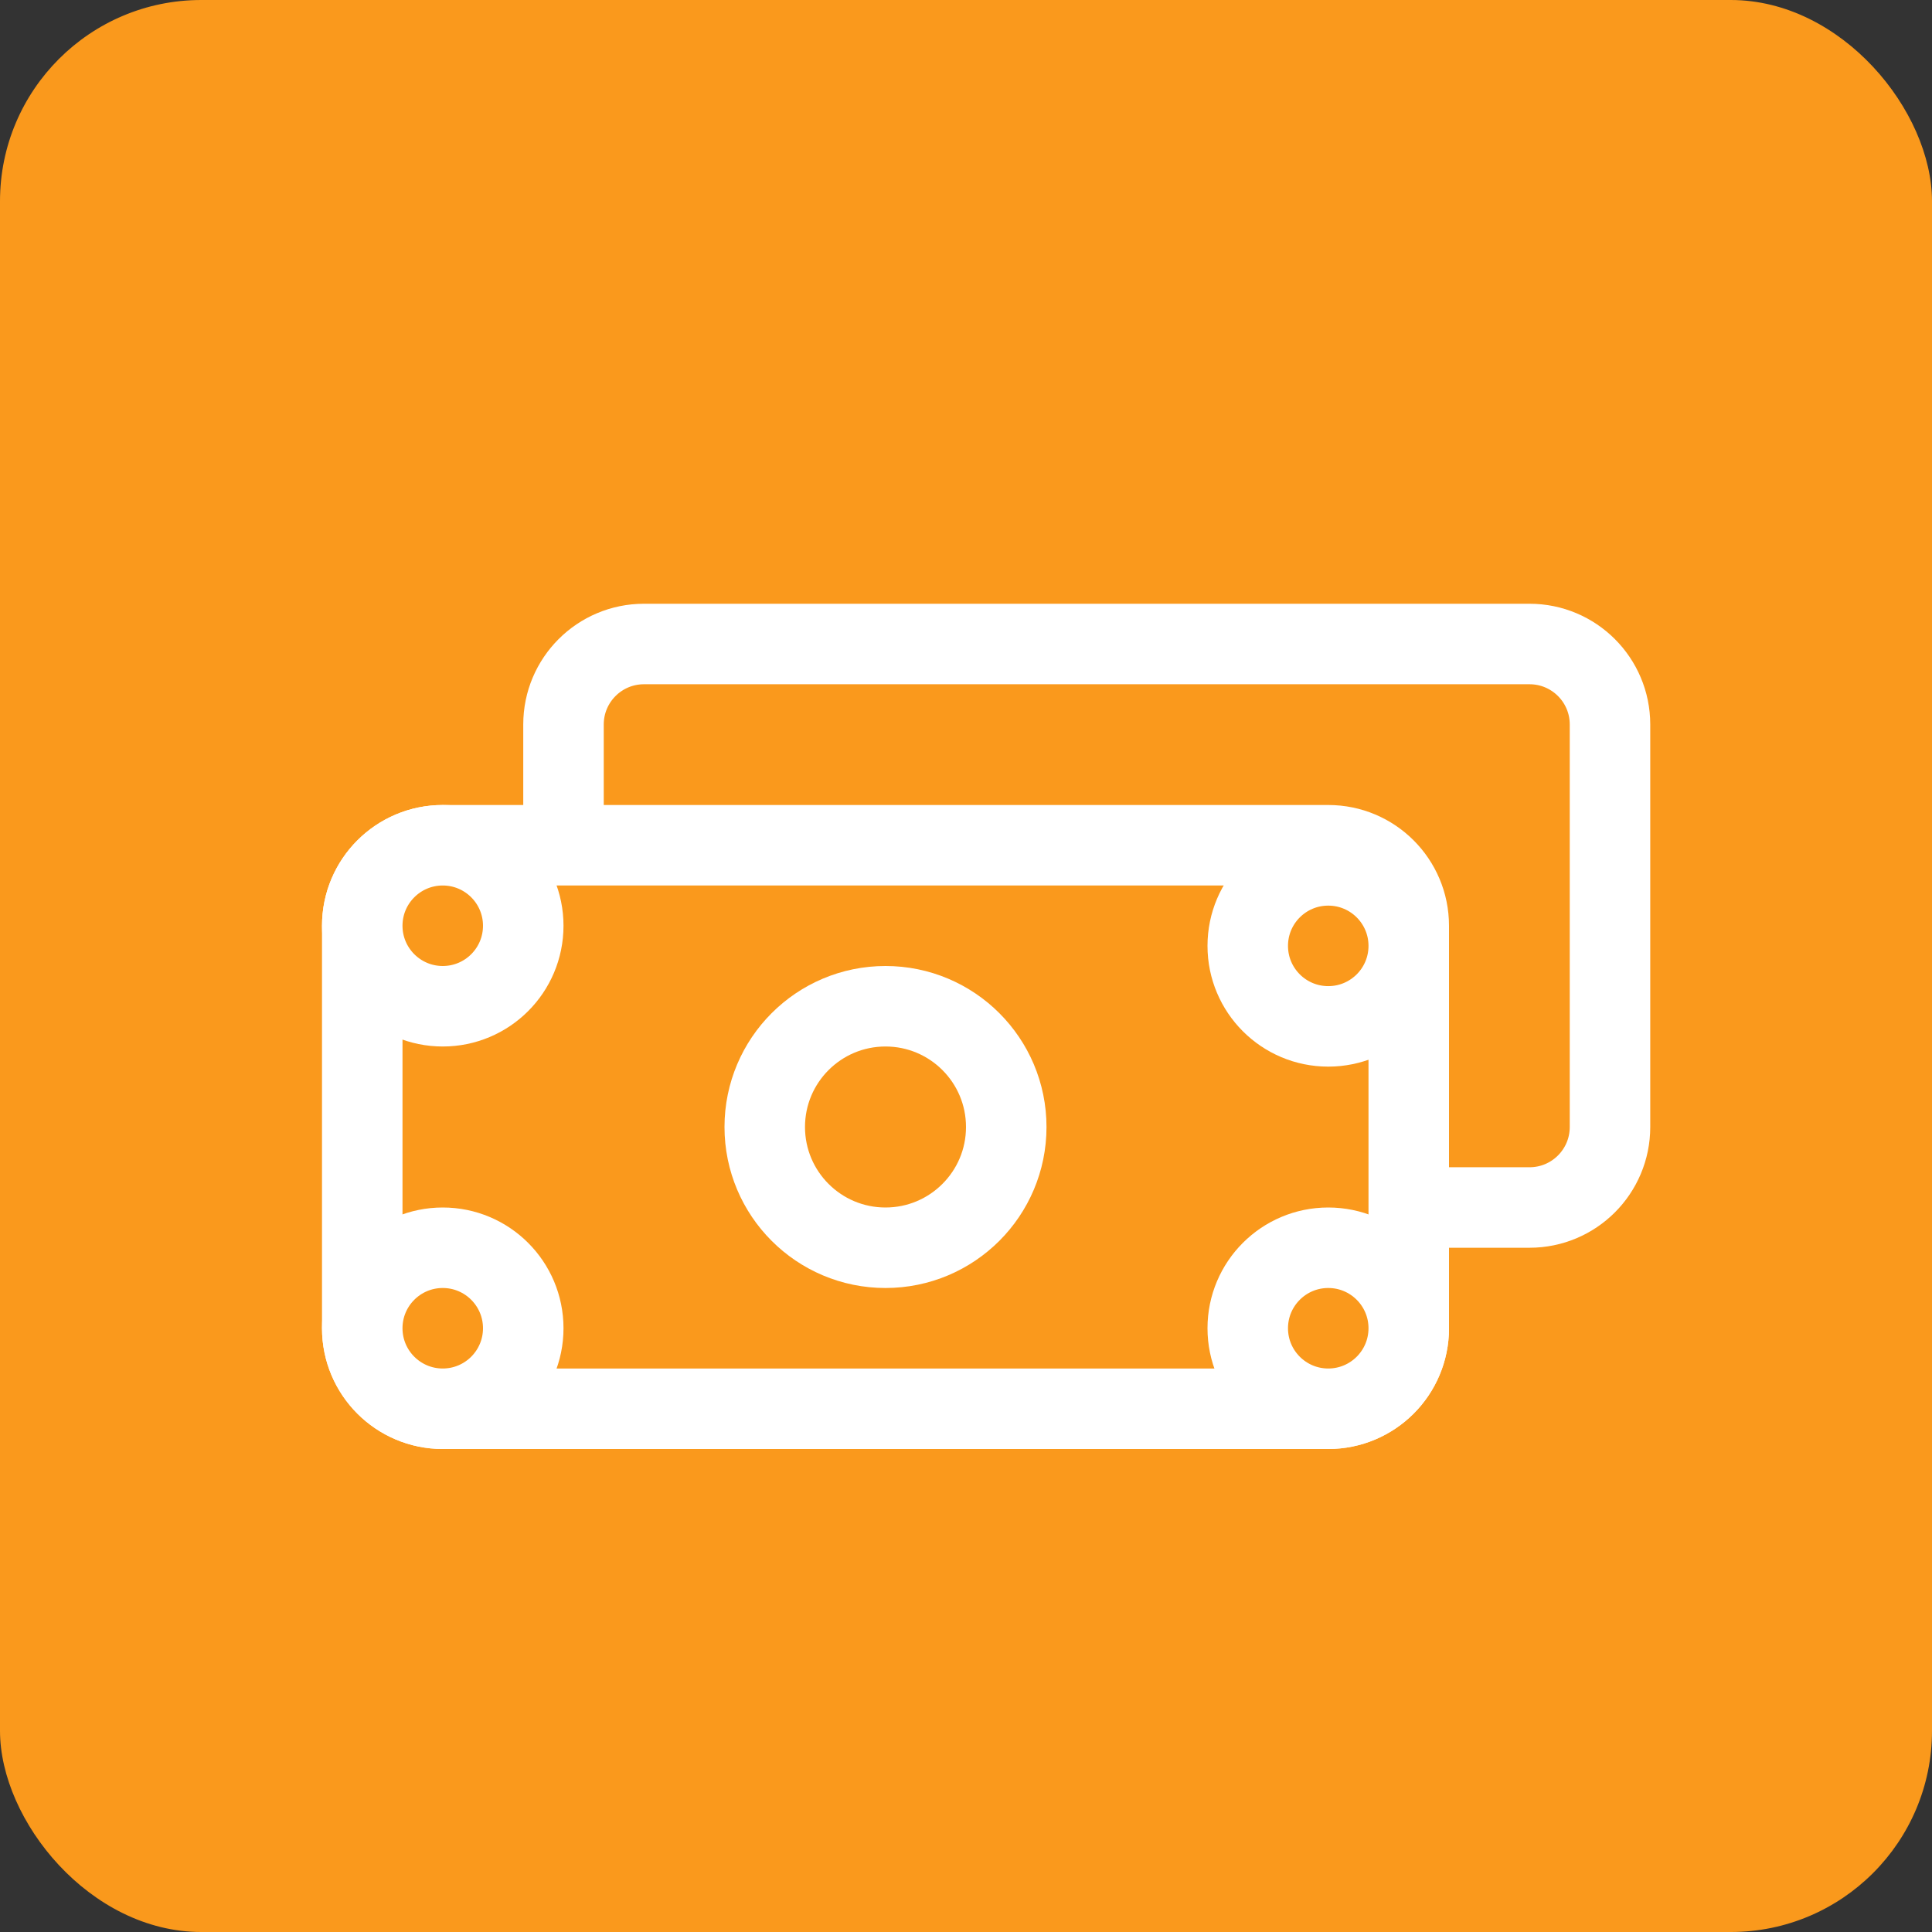 <svg width="48" height="48" viewBox="0 0 48 48" fill="none" xmlns="http://www.w3.org/2000/svg">
<rect x="0" y="0" width="48" height="48" fill="#333333" stroke="none"/>
<rect width="48" height="48" rx="5" fill="#FA991C"/>
<path d="M16 16H38C39.105 16 40 16.895 40 18V28C40 29.105 39.105 30 38 30H16C14.895 30 14 29.105 14 28V18C14 16.895 14.895 16 16 16Z" fill="#FA991C" stroke="white" stroke-width="2"/>
<path d="M11 21H33C34.105 21 35 21.895 35 23V33C35 34.105 34.105 35 33 35H11C9.895 35 9 34.105 9 33V23C9 21.895 9.895 21 11 21Z" fill="#FA991C" stroke="white" stroke-width="2"/>
<circle cx="22" cy="28" r="3" fill="#FA991C" stroke="white" stroke-width="2"/>
<circle cx="11" cy="23" r="2" fill="#FA991C" stroke="white" stroke-width="2"/>
<path d="M35 23.5C35 24.605 34.105 25.5 33 25.5C31.895 25.5 31 24.605 31 23.5C31 22.395 31.895 21.5 33 21.5C34.105 21.5 35 22.395 35 23.5Z" fill="#FA991C" stroke="white" stroke-width="2"/>
<circle cx="11" cy="33" r="2" fill="#FA991C" stroke="white" stroke-width="2"/>
<circle cx="33" cy="33" r="2" fill="#FA991C" stroke="white" stroke-width="2"/>
</svg>
